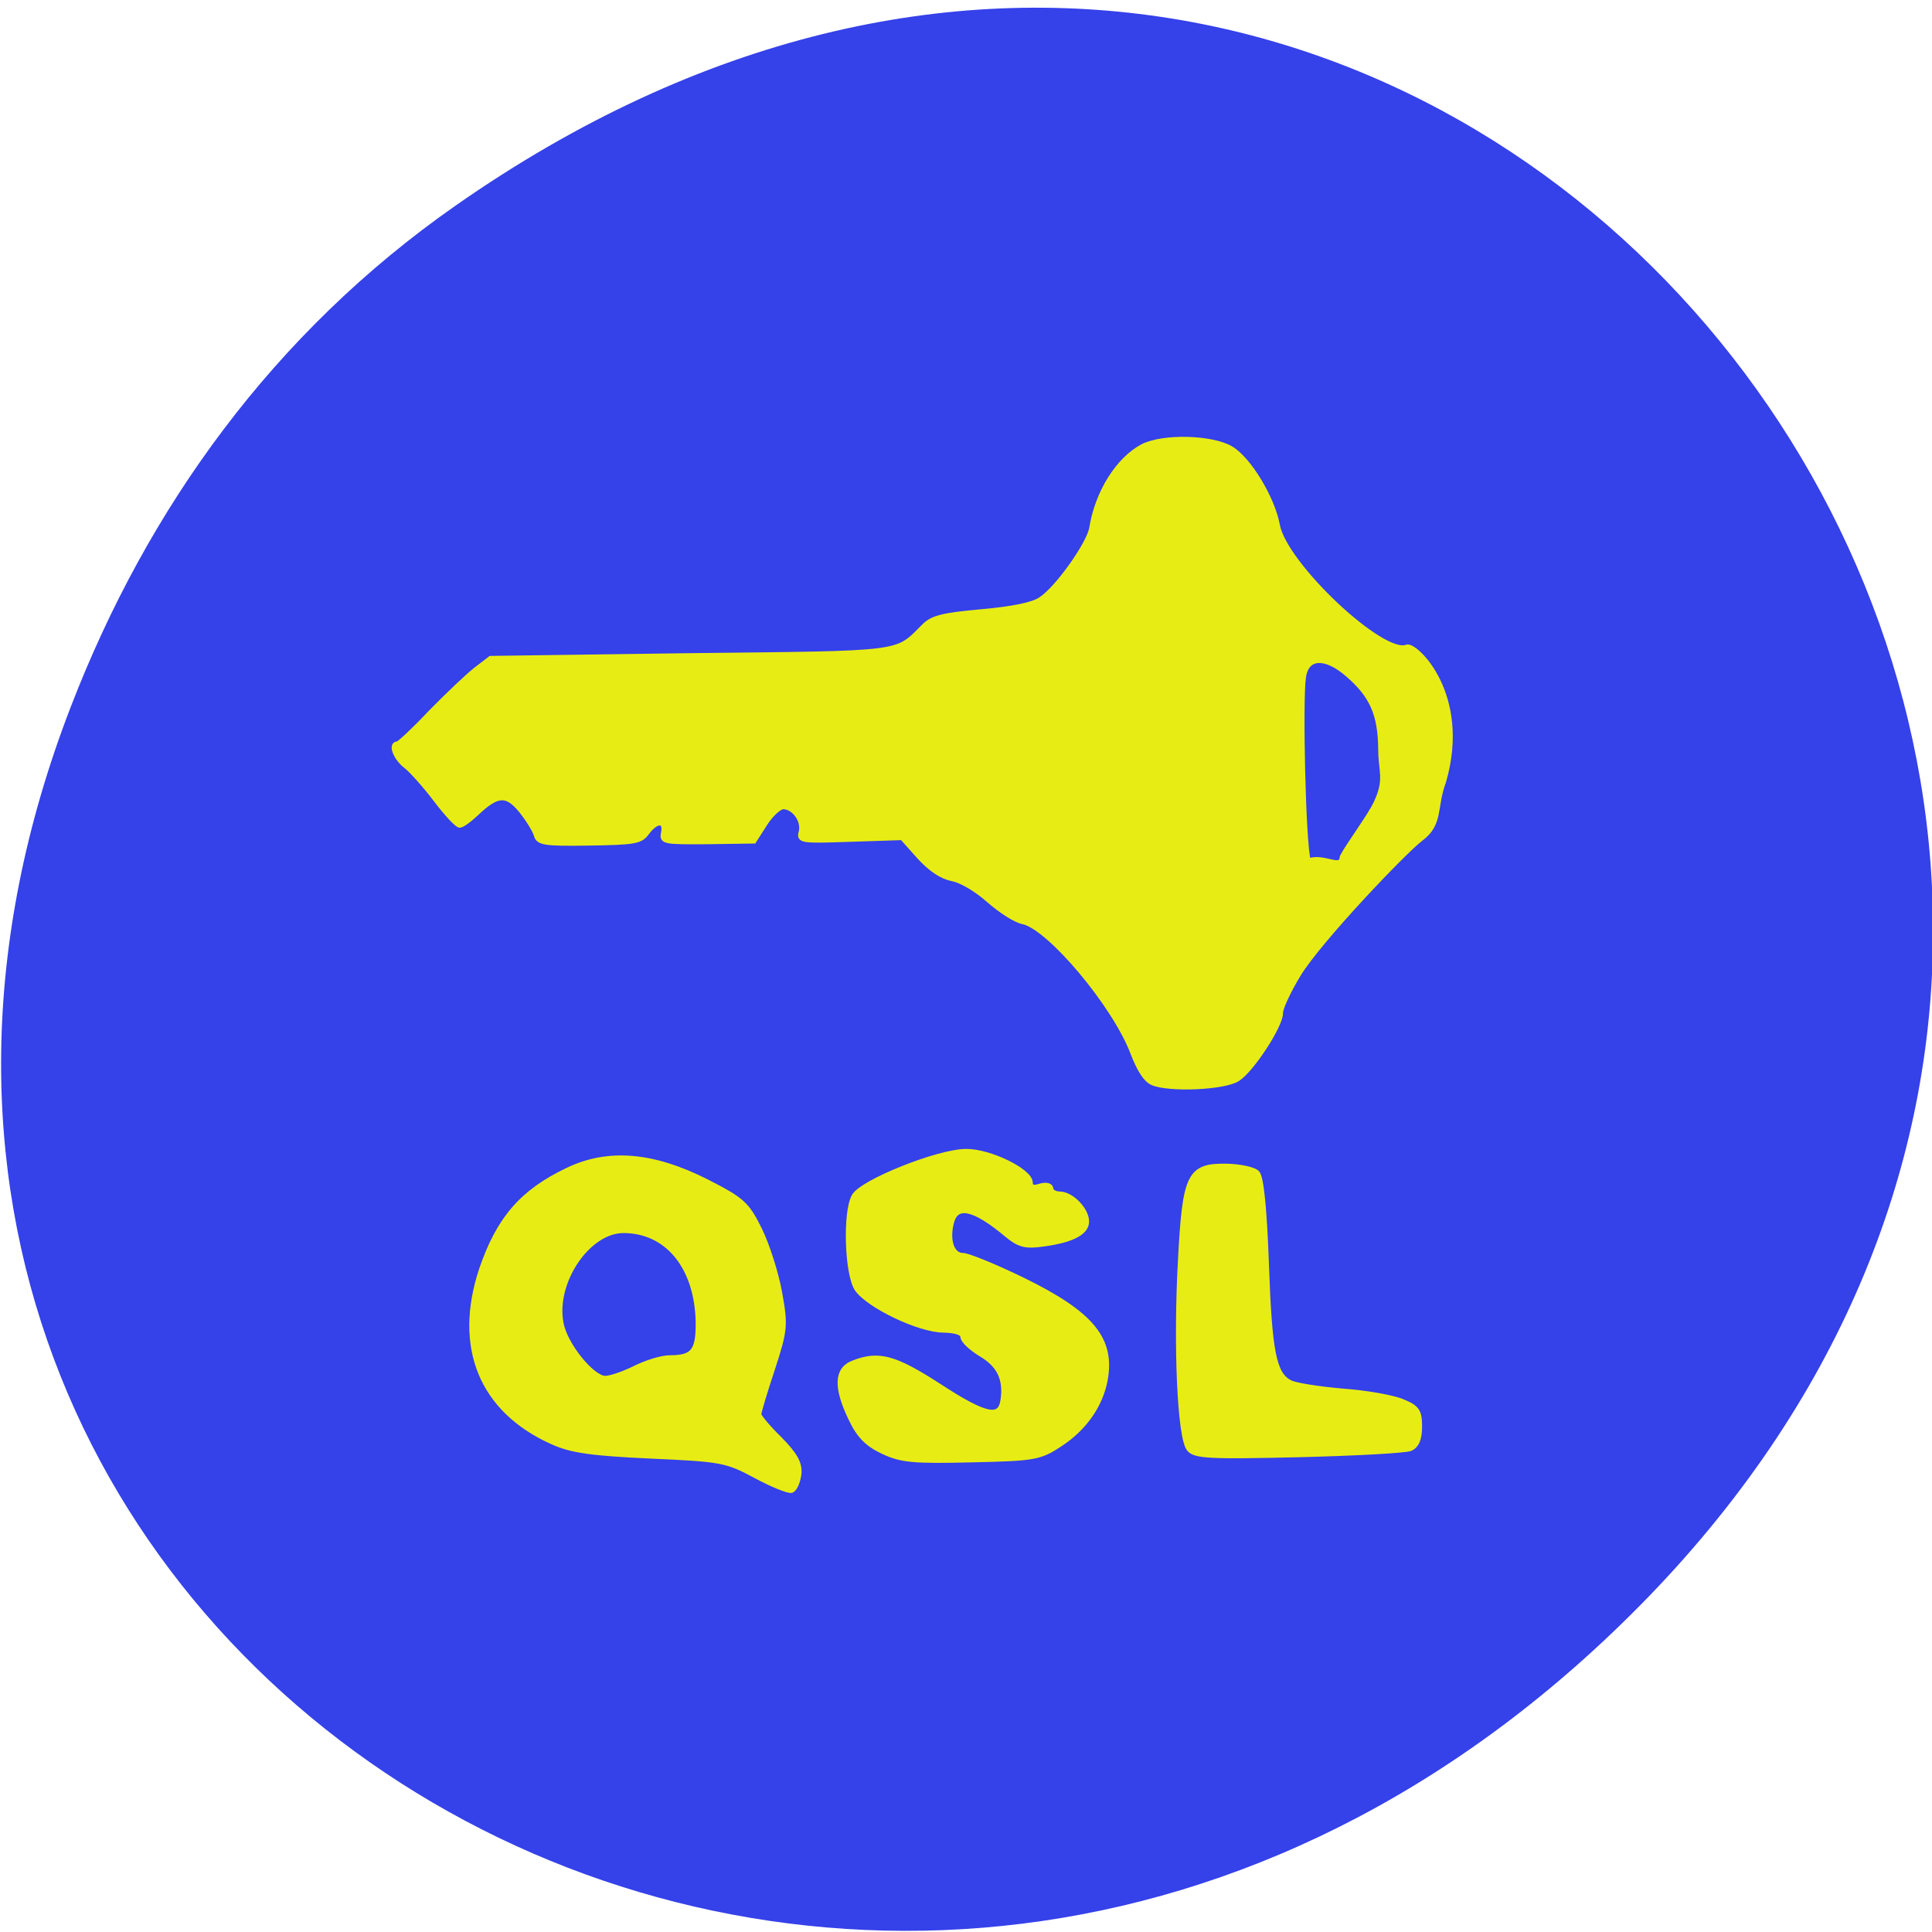 
<svg xmlns="http://www.w3.org/2000/svg" xmlns:xlink="http://www.w3.org/1999/xlink" width="22px" height="22px" viewBox="0 0 22 22" version="1.1">
<g id="surface1">
<path style=" stroke:none;fill-rule:nonzero;fill:rgb(20.784%,25.49%,91.373%);fill-opacity:1;" d="M 5.184 2.344 C 16.434 -5.531 27.836 9.012 18.668 18.289 C 10.031 27.027 -3.391 18.926 0.805 8.051 C 1.68 5.781 3.117 3.789 5.184 2.344 Z M 5.184 2.344 "/>
<path style="fill-rule:evenodd;fill:rgb(90.588%,92.941%,7.843%);fill-opacity:1;stroke-width:0.775;stroke-linecap:butt;stroke-linejoin:miter;stroke:rgb(90.588%,92.941%,7.843%);stroke-opacity:1;stroke-miterlimit:4;" d="M 98.01 216.347 C 94.192 214.301 93.465 214.165 84.147 213.756 C 76.329 213.392 73.647 213.028 71.147 211.892 C 61.783 207.71 58.374 199.392 61.783 189.119 C 64.056 182.438 67.147 178.847 73.192 175.983 C 78.51 173.438 84.42 173.938 91.51 177.528 C 96.238 179.938 96.829 180.483 98.51 183.892 C 99.51 185.938 100.692 189.665 101.147 192.21 C 101.92 196.528 101.874 197.074 100.192 202.256 C 99.192 205.256 98.374 207.983 98.374 208.301 C 98.374 208.574 99.601 210.074 101.147 211.574 C 103.238 213.71 103.829 214.801 103.692 216.21 C 103.556 217.21 103.147 218.165 102.738 218.301 C 102.329 218.392 100.192 217.528 98.01 216.347 Z M 82.101 202.21 C 83.556 201.483 85.601 200.847 86.647 200.847 C 89.783 200.847 90.51 199.938 90.465 196.074 C 90.329 188.756 86.374 183.892 80.51 183.892 C 75.783 183.892 71.147 190.71 72.192 196.21 C 72.692 199.074 76.329 203.574 78.101 203.574 C 78.829 203.574 80.647 202.938 82.101 202.21 Z M 82.101 202.21 " transform="matrix(0.086,0,0,0.086,0.175,-1.807)"/>
<path style="fill-rule:evenodd;fill:rgb(90.588%,92.941%,7.843%);fill-opacity:1;stroke-width:0.775;stroke-linecap:butt;stroke-linejoin:miter;stroke:rgb(90.588%,92.941%,7.843%);stroke-opacity:1;stroke-miterlimit:4;" d="M 114.92 213.165 C 112.874 212.21 111.738 211.074 110.692 208.847 C 108.692 204.71 108.783 202.347 110.965 201.528 C 114.329 200.21 116.42 200.801 122.329 204.619 C 128.465 208.619 130.465 209.028 130.829 206.392 C 131.238 203.574 130.329 201.71 127.874 200.256 C 126.601 199.483 125.51 198.483 125.51 197.983 C 125.51 197.438 124.556 197.119 122.92 197.074 C 119.692 197.074 112.92 193.801 111.465 191.619 C 110.192 189.619 109.92 181.574 111.101 179.438 C 112.101 177.574 122.238 173.528 125.874 173.528 C 128.965 173.483 134.329 176.119 134.329 177.619 C 134.329 178.256 134.783 178.438 135.692 178.119 C 136.465 177.892 137.056 178.028 137.056 178.438 C 137.056 178.801 137.601 179.165 138.283 179.165 C 139.783 179.165 141.783 181.21 141.783 182.756 C 141.783 184.165 139.874 185.165 136.192 185.665 C 133.738 186.028 132.92 185.801 131.238 184.392 C 126.874 180.756 124.51 180.301 123.874 182.938 C 123.283 185.301 123.965 187.301 125.465 187.301 C 126.101 187.301 129.692 188.756 133.42 190.574 C 142.51 195.028 145.238 198.392 144.238 203.756 C 143.601 207.074 141.51 210.074 138.329 212.165 C 135.647 213.938 135.01 214.074 126.601 214.256 C 118.965 214.438 117.329 214.301 114.92 213.165 Z M 114.92 213.165 " transform="matrix(0.086,0,0,0.086,0.175,-1.807)"/>
<path style="fill-rule:evenodd;fill:rgb(90.588%,92.941%,7.843%);fill-opacity:1;stroke-width:0.775;stroke-linecap:butt;stroke-linejoin:miter;stroke:rgb(90.588%,92.941%,7.843%);stroke-opacity:1;stroke-miterlimit:4;" d="M 155.465 212.847 C 154.238 211.392 153.692 199.21 154.329 187.801 C 154.92 176.528 155.51 175.392 160.42 175.483 C 162.147 175.528 163.92 175.892 164.374 176.347 C 164.92 176.892 165.329 181.074 165.601 188.528 C 166.01 200.119 166.601 203.028 168.738 204.119 C 169.374 204.483 172.556 204.983 175.692 205.256 C 178.874 205.483 182.465 206.119 183.692 206.665 C 185.556 207.438 185.874 207.892 185.874 209.892 C 185.874 211.483 185.51 212.392 184.692 212.756 C 184.056 213.028 177.374 213.392 169.92 213.574 C 158.238 213.847 156.192 213.756 155.465 212.847 Z M 155.465 212.847 " transform="matrix(0.086,0,0,0.086,0.175,-1.807)"/>
<path style="fill-rule:evenodd;fill:rgb(90.588%,92.941%,7.843%);fill-opacity:1;stroke-width:0.661;stroke-linecap:butt;stroke-linejoin:miter;stroke:rgb(90.588%,92.941%,7.843%);stroke-opacity:1;stroke-miterlimit:4;" d="M -2.409 908.183 C -2.181 908.183 -0.181 906.319 2.001 904.001 C 4.228 901.728 6.91 899.183 7.955 898.364 L 9.91 896.864 L 36.41 896.501 C 65.182 896.183 63.501 896.364 67.319 892.592 C 68.41 891.501 69.773 891.137 74.91 890.683 C 79.001 890.319 81.728 889.773 82.773 889.046 C 84.955 887.637 89.137 881.728 89.501 879.637 C 90.273 874.864 93.001 870.546 96.228 868.819 C 98.91 867.41 105.455 867.592 107.955 869.092 C 110.364 870.546 113.455 875.728 114.091 879.228 C 115.046 884.455 128.046 896.683 131.228 895.364 C 132.319 894.955 139.455 901.637 136.091 913.183 C 134.819 916.592 135.773 918.728 133.091 920.728 C 130.955 922.319 119.591 934.228 116.864 938.728 C 115.546 940.91 114.455 943.228 114.501 943.864 C 114.501 945.501 110.682 951.364 108.819 952.546 C 107.046 953.683 99.728 954.001 97.546 953.046 C 96.637 952.637 95.819 951.319 94.955 949.092 C 92.591 942.819 83.955 932.501 80.41 931.728 C 79.41 931.546 77.41 930.228 75.91 928.91 C 74.273 927.455 72.273 926.273 71.091 926.046 C 69.682 925.773 68.228 924.819 66.682 923.137 L 64.41 920.592 L 57.546 920.819 C 50.955 921.046 50.728 921.001 51.046 919.819 C 51.41 918.319 50.091 916.501 48.637 916.501 C 48.091 916.546 47.001 917.546 46.228 918.773 L 44.773 921.046 L 38.682 921.137 C 32.819 921.183 32.546 921.137 32.819 919.91 C 33.137 918.228 31.864 918.228 30.591 919.955 C 29.773 921.092 29.001 921.228 22.955 921.319 C 16.955 921.41 16.228 921.273 15.955 920.228 C 15.773 919.592 14.864 918.137 13.955 917.001 C 12.046 914.683 10.819 914.728 8.046 917.364 C 7.137 918.228 6.137 918.955 5.819 918.955 C 5.501 918.955 4.091 917.455 2.682 915.592 C 1.273 913.728 -0.545 911.683 -1.318 911.092 C -2.681 910.046 -3.363 908.183 -2.409 908.183 Z M 122.682 923.137 C 123.591 921.41 126.41 917.683 127.182 915.955 C 128.637 912.864 127.773 911.819 127.773 908.955 C 127.728 904.228 126.637 901.773 123.364 898.955 C 120.637 896.592 118.001 896.364 117.546 899.319 C 117.091 902.364 117.501 921.319 118.182 923.683 C 120.273 922.91 122.591 924.955 122.682 923.137 Z M 122.682 923.137 " transform="matrix(0.086,0,0,0.086,4.734,-69.633)"/>
</g>
</svg>
